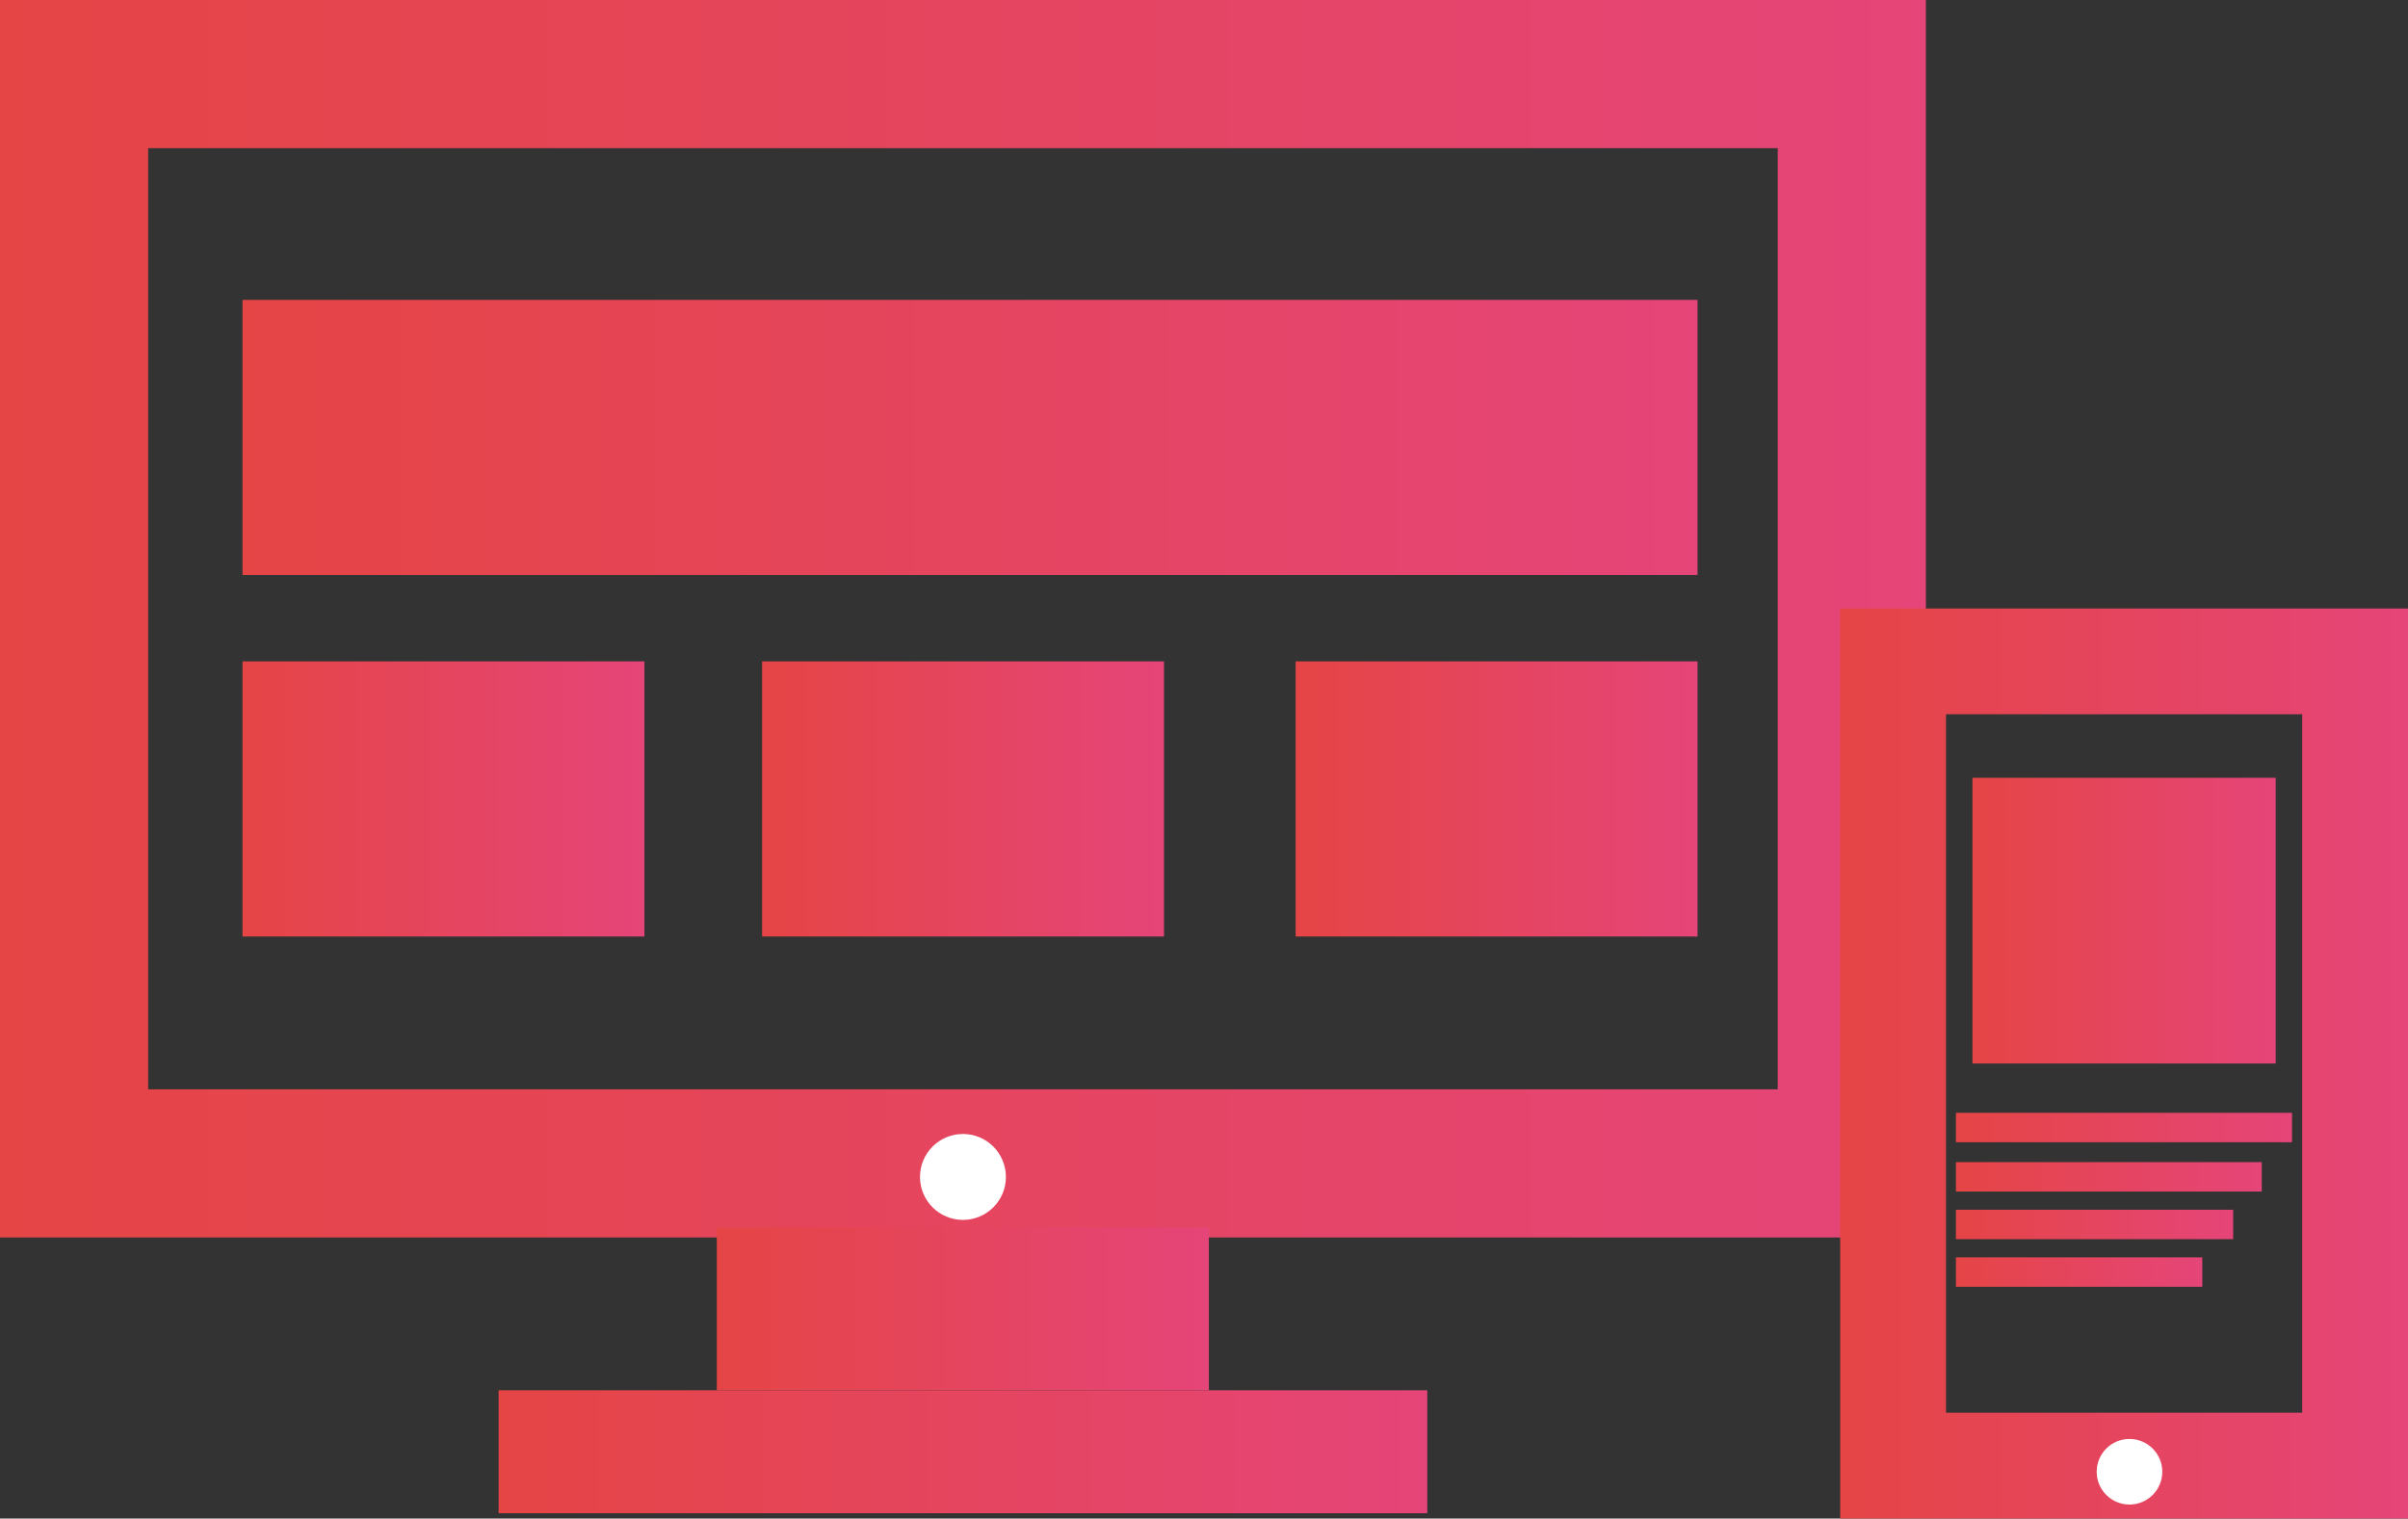<svg xmlns="http://www.w3.org/2000/svg" xmlns:xlink="http://www.w3.org/1999/xlink" viewBox="0 0 113.78 71.75"><rect x="0" y="0" width="113.78" height="71.75" fill="#333333" stroke="none"/><defs><style>.cls-1{fill:url(#linear-gradient);}.cls-2{fill:url(#linear-gradient-2);}.cls-3{fill:url(#linear-gradient-3);}.cls-4{fill:url(#linear-gradient-4);}.cls-5{fill:url(#linear-gradient-5);}.cls-6{fill:url(#linear-gradient-6);}.cls-7{fill:url(#linear-gradient-7);}.cls-8{fill:url(#linear-gradient-8);}.cls-9{fill:url(#linear-gradient-9);}.cls-10{fill:url(#linear-gradient-10);}.cls-11{fill:url(#linear-gradient-11);}.cls-12{fill:url(#linear-gradient-12);}.cls-13{fill:#fff;}.cls-14{fill:url(#linear-gradient-13);}</style><linearGradient id="linear-gradient" y1="29.23" x2="91" y2="29.23" gradientUnits="userSpaceOnUse"><stop offset="0" stop-color="#e54545"/><stop offset="1" stop-color="#e54578"/></linearGradient><linearGradient id="linear-gradient-2" x1="33.87" y1="61.84" x2="57.12" y2="61.84" xlink:href="#linear-gradient"/><linearGradient id="linear-gradient-3" x1="23.56" y1="68.59" x2="67.44" y2="68.59" xlink:href="#linear-gradient"/><linearGradient id="linear-gradient-4" x1="11.46" y1="20.67" x2="80.21" y2="20.67" xlink:href="#linear-gradient"/><linearGradient id="linear-gradient-5" x1="36.01" y1="37.75" x2="54.99" y2="37.75" xlink:href="#linear-gradient"/><linearGradient id="linear-gradient-6" x1="93.2" y1="43.5" x2="107.53" y2="43.5" xlink:href="#linear-gradient"/><linearGradient id="linear-gradient-7" x1="92.42" y1="53.28" x2="108.3" y2="53.28" xlink:href="#linear-gradient"/><linearGradient id="linear-gradient-8" x1="92.42" y1="55.6" x2="106.88" y2="55.6" xlink:href="#linear-gradient"/><linearGradient id="linear-gradient-9" x1="92.42" y1="57.85" x2="105.53" y2="57.85" xlink:href="#linear-gradient"/><linearGradient id="linear-gradient-10" x1="92.42" y1="60.1" x2="104.06" y2="60.1" xlink:href="#linear-gradient"/><linearGradient id="linear-gradient-11" x1="61.22" y1="37.75" x2="80.21" y2="37.75" xlink:href="#linear-gradient"/><linearGradient id="linear-gradient-12" x1="11.46" y1="37.75" x2="30.45" y2="37.75" xlink:href="#linear-gradient"/><linearGradient id="linear-gradient-13" x1="86.95" y1="50.25" x2="113.78" y2="50.25" xlink:href="#linear-gradient"/></defs><title>ui-design-icon</title><g id="Layer_2" data-name="Layer 2"><g id="Layer_1-2" data-name="Layer 1"><path class="cls-1" d="M91,58.47H0V0H91Zm-84-7H84V7H7Z"/><rect class="cls-2" x="33.87" y="58" width="23.25" height="7.69"/><rect class="cls-3" x="23.56" y="65.69" width="43.88" height="5.81"/><rect class="cls-4" x="11.46" y="14.17" width="68.75" height="13"/><rect class="cls-5" x="36.01" y="31.25" width="18.99" height="13"/><rect class="cls-6" x="93.2" y="36.75" width="14.33" height="13.5"/><rect class="cls-7" x="92.42" y="52.58" width="15.88" height="1.39"/><rect class="cls-8" x="92.42" y="54.91" width="14.45" height="1.39"/><rect class="cls-9" x="92.42" y="57.16" width="13.1" height="1.39"/><rect class="cls-10" x="92.42" y="59.41" width="11.64" height="1.39"/><rect class="cls-11" x="61.22" y="31.25" width="18.99" height="13"/><rect class="cls-12" x="11.46" y="31.25" width="18.99" height="13"/><circle class="cls-13" cx="45.5" cy="55.61" r="2.03"/><path class="cls-14" d="M113.78,71.75H86.95v-43h26.83Zm-21.83-5h16.83v-33H91.95Z"/><circle class="cls-13" cx="100.62" cy="69.54" r="1.55"/></g></g></svg>